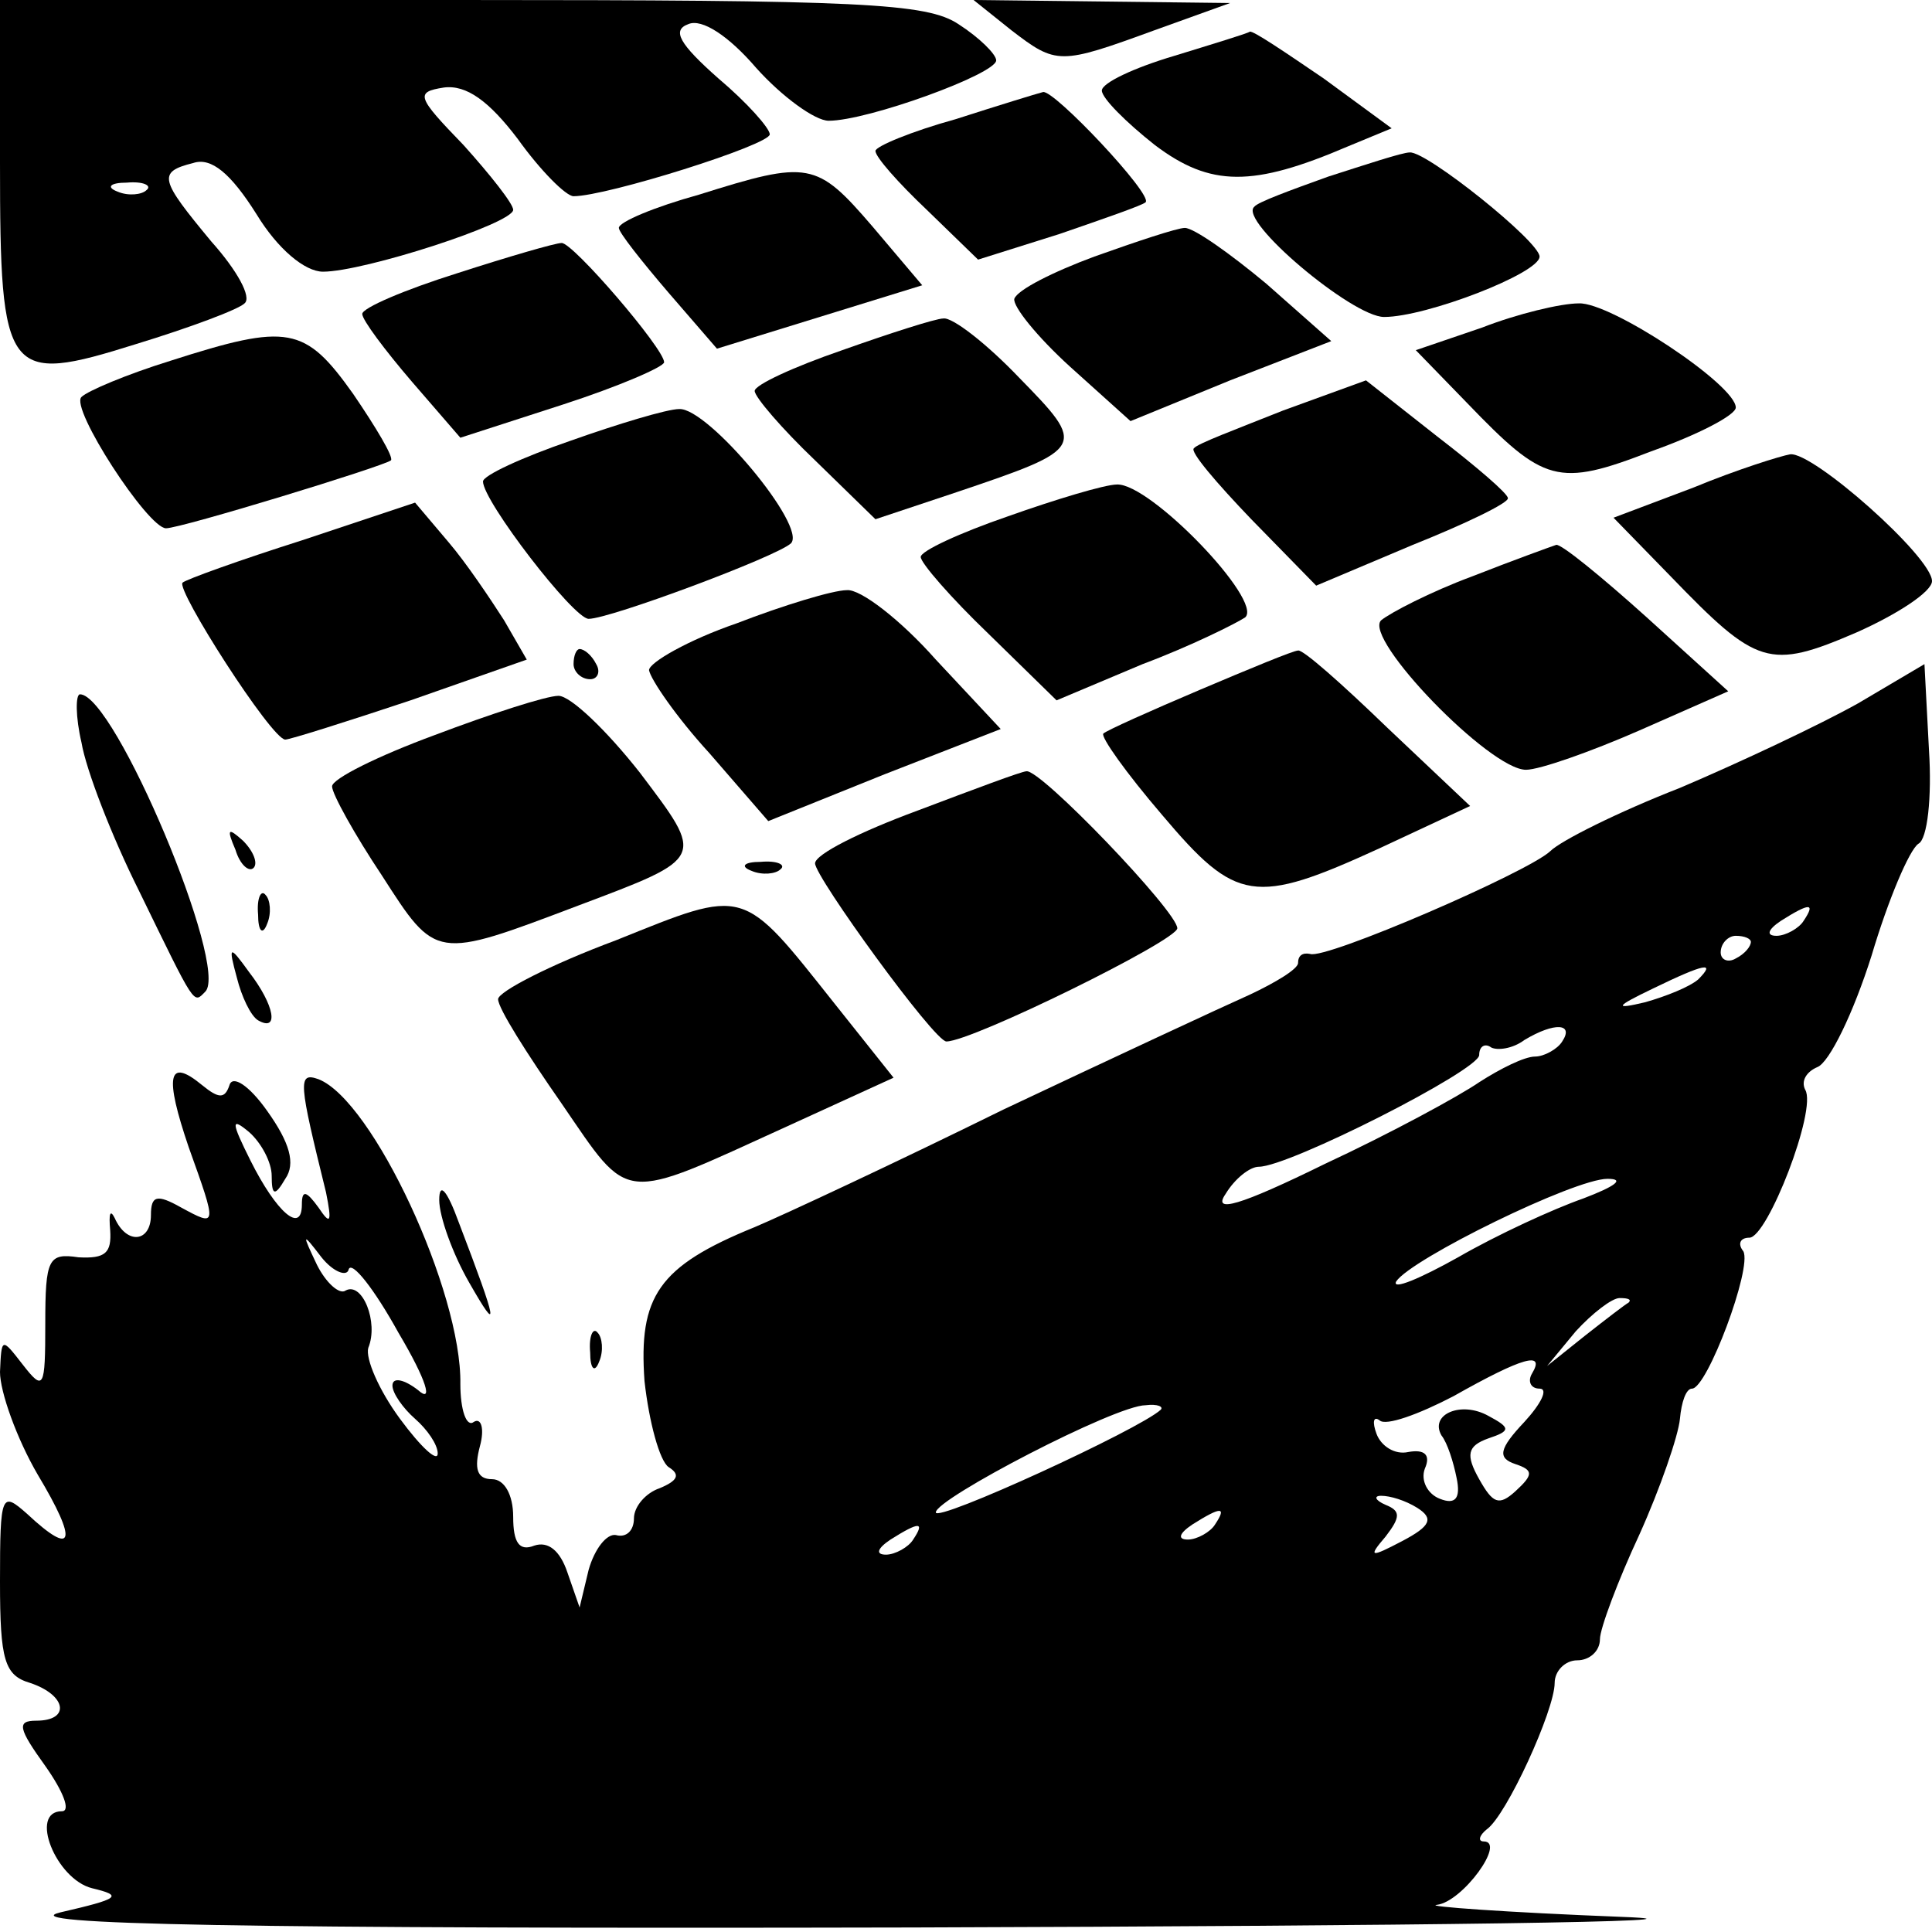<?xml version="1.0" standalone="no"?>
<!DOCTYPE svg PUBLIC "-//W3C//DTD SVG 20010904//EN"
 "http://www.w3.org/TR/2001/REC-SVG-20010904/DTD/svg10.dtd">
<svg version="1.0" xmlns="http://www.w3.org/2000/svg"
 width="128pt" height="128pt" viewBox="0 0 128 128"
 preserveAspectRatio="xMidYMid meet">

<g transform="translate(0,128) scale(0.1,-0.1)"
fill="#000000" stroke="none">
<path d="M0 1172 c0 -142 4 -147 90 -120 36 11 68 23 72 27 5 4 -5 22 -22 41
-34 41 -36 46 -12 52 12 4 25 -7 42 -34 14 -23 32 -38 44 -38 27 0 126 32 126
41 0 4 -15 23 -33 43 -31 32 -32 35 -13 38 15 2 30 -9 49 -34 15 -21 32 -38
37 -38 22 0 130 34 130 41 0 4 -15 21 -34 37 -26 23 -31 32 -20 36 9 4 27 -8
45 -29 17 -19 39 -35 48 -35 26 0 111 31 111 40 0 4 -11 15 -25 24 -21 14 -65
16 -330 16 l-305 0 0 -108z m97 -18 c-3 -3 -12 -4 -19 -1 -8 3 -5 6 6 6 11 1
17 -2 13 -5z"/>
<path d="M670 1260 c30 -23 32 -23 95 0 l50 18 -85 1 -85 1 25 -20z"/>
<path d="M778 1243 c-27 -8 -48 -18 -48 -23 0 -5 16 -21 35 -36 37 -28 65 -28
128 -1 l29 12 -45 33 c-25 17 -47 32 -49 31 -1 -1 -24 -8 -50 -16z"/>
<path d="M633 1201 c-29 -8 -53 -18 -53 -21 0 -4 15 -21 34 -39 l34 -33 54 17
c29 10 55 19 57 21 5 5 -61 75 -68 73 -4 -1 -30 -9 -58 -18z"/>
<path d="M880 1163 c-25 -9 -47 -17 -49 -20 -11 -9 65 -73 86 -73 28 0 103 29
103 40 0 10 -75 70 -86 69 -5 0 -29 -8 -54 -16z"/>
<path d="M463 1151 c-29 -8 -53 -18 -53 -22 0 -3 15 -22 33 -43 l32 -37 68 21
68 21 -33 39 c-37 43 -42 44 -115 21z"/>
<path d="M725 1110 c-27 -10 -51 -22 -53 -28 -1 -5 15 -25 37 -45 l40 -36 66
27 67 26 -43 38 c-24 20 -48 37 -54 37 -5 0 -32 -9 -60 -19z"/>
<path d="M303 1099 c-35 -11 -63 -23 -63 -27 0 -4 15 -24 33 -45 l32 -37 68
22 c37 12 67 25 67 28 0 9 -61 80 -68 79 -4 0 -35 -9 -69 -20z"/>
<path d="M982 1063 l-44 -15 34 -35 c51 -53 60 -56 122 -32 31 11 56 24 56 29
0 15 -83 70 -104 69 -12 0 -41 -7 -64 -16z"/>
<path d="M558 1048 c-32 -11 -58 -23 -58 -27 0 -4 18 -25 40 -46 l40 -39 54
18 c86 29 86 30 41 76 -21 22 -44 40 -50 39 -5 0 -36 -10 -67 -21z"/>
<path d="M113 1041 c-29 -9 -55 -20 -59 -24 -8 -7 44 -87 56 -87 10 0 144 41
149 45 2 2 -10 22 -25 44 -32 45 -43 47 -121 22z"/>
<path d="M850 1008 c-30 -12 -57 -22 -59 -25 -3 -2 15 -23 38 -47 l43 -44 64
27 c35 14 64 28 63 31 0 3 -21 21 -47 41 l-47 37 -55 -20z"/>
<path d="M378 988 c-32 -11 -58 -23 -58 -27 0 -13 60 -91 70 -91 14 0 124 41
134 50 11 11 -55 90 -74 89 -8 0 -41 -10 -72 -21z"/>
<path d="M1122 957 l-53 -20 38 -39 c57 -59 65 -62 123 -37 27 12 50 27 50 34
0 16 -79 86 -94 84 -6 -1 -35 -10 -64 -22z"/>
<path d="M668 938 c-32 -11 -58 -23 -58 -27 0 -4 20 -27 45 -51 l45 -44 57 24
c32 12 62 27 68 31 12 11 -63 89 -85 88 -8 0 -41 -10 -72 -21z"/>
<path d="M200 922 c-41 -13 -77 -26 -79 -28 -5 -4 59 -104 68 -104 3 0 41 12
83 26 l77 27 -15 26 c-9 14 -25 38 -37 52 l-22 26 -75 -25z"/>
<path d="M975 898 c-27 -10 -54 -24 -60 -29 -12 -12 72 -99 96 -99 9 0 43 12
75 26 l59 26 -54 49 c-30 27 -57 49 -60 48 -3 -1 -28 -10 -56 -21z"/>
<path d="M488 867 c-32 -11 -58 -26 -58 -31 1 -6 18 -31 40 -55 l39 -45 77 31
77 30 -43 46 c-23 26 -50 47 -59 46 -9 0 -42 -10 -73 -22z"/>
<path d="M380 840 c0 -5 5 -10 11 -10 5 0 7 5 4 10 -3 6 -8 10 -11 10 -2 0 -4
-4 -4 -10z"/>
<path d="M795 823 c-33 -14 -62 -27 -64 -29 -2 -2 15 -26 39 -54 49 -58 61
-60 144 -22 l60 28 -55 52 c-30 29 -56 52 -59 51 -3 0 -32 -12 -65 -26z"/>
<path d="M1231 814 c-25 -14 -78 -39 -118 -56 -41 -16 -79 -35 -86 -42 -15
-14 -149 -72 -159 -68 -5 1 -8 -1 -8 -6 0 -4 -15 -13 -32 -21 -18 -8 -91 -42
-163 -76 -71 -35 -146 -70 -165 -78 -64 -26 -77 -46 -73 -102 3 -27 10 -53 16
-57 8 -5 6 -9 -6 -14 -9 -3 -17 -12 -17 -20 0 -8 -5 -13 -12 -11 -6 1 -14 -9
-18 -23 l-6 -25 -8 23 c-5 15 -13 21 -22 18 -10 -4 -14 2 -14 19 0 15 -6 25
-14 25 -10 0 -12 7 -8 22 3 11 1 19 -4 16 -5 -4 -9 8 -9 25 1 61 -58 188 -94
202 -14 5 -13 -2 5 -75 4 -20 3 -22 -5 -10 -8 11 -11 12 -11 2 0 -20 -17 -5
-34 29 -13 26 -13 29 -1 19 8 -7 15 -20 15 -29 0 -13 2 -14 9 -2 7 10 3 24
-12 45 -12 17 -23 24 -25 17 -3 -9 -7 -9 -18 0 -23 19 -25 6 -9 -41 19 -53 19
-53 -5 -40 -16 9 -20 8 -20 -5 0 -18 -16 -20 -24 -2 -3 6 -4 3 -3 -8 1 -15 -3
-19 -21 -18 -20 3 -22 -1 -22 -44 0 -43 -1 -45 -15 -27 -14 18 -14 18 -15 -5
0 -13 11 -44 25 -68 27 -45 24 -55 -7 -26 -17 15 -18 14 -18 -45 0 -52 3 -62
20 -67 24 -8 27 -25 4 -25 -13 0 -12 -5 6 -30 12 -17 17 -30 11 -30 -22 0 -4
-45 20 -51 21 -5 18 -7 -21 -16 -33 -8 119 -11 565 -10 336 1 547 4 470 7 -77
3 -132 7 -123 8 17 2 46 42 31 42 -4 0 -3 4 2 8 13 9 45 79 45 97 0 8 7 15 15
15 8 0 15 6 15 14 0 7 12 39 26 69 14 31 26 66 27 77 1 11 4 20 8 20 10 0 40
80 34 91 -4 5 -2 9 4 9 12 0 45 85 37 98 -3 6 1 12 8 15 8 3 24 36 36 74 11
37 25 70 31 74 6 3 9 31 7 62 l-3 57 -44 -26z m-36 -144 c-3 -5 -12 -10 -18
-10 -7 0 -6 4 3 10 19 12 23 12 15 0z m-35 -14 c0 -3 -4 -8 -10 -11 -5 -3 -10
-1 -10 4 0 6 5 11 10 11 6 0 10 -2 10 -4z m-35 -25 c-6 -5 -21 -11 -35 -15
-21 -5 -20 -3 5 9 35 17 42 18 30 6z m-90 -41 c-3 -5 -12 -10 -18 -10 -7 0
-23 -8 -37 -17 -13 -9 -59 -34 -102 -54 -57 -28 -75 -33 -66 -20 6 10 16 18
22 18 20 0 146 64 146 74 0 6 4 8 8 5 4 -2 14 -1 22 5 20 12 33 11 25 -1z m14
-104 c-20 -7 -57 -24 -83 -39 -25 -14 -44 -22 -41 -16 10 15 118 68 140 68 12
0 5 -5 -16 -13z m-818 -47 c2 6 17 -13 33 -42 19 -32 23 -47 13 -38 -9 7 -17
9 -17 3 0 -5 7 -15 15 -22 8 -7 15 -17 15 -23 0 -6 -11 4 -25 23 -14 19 -23
40 -21 47 7 17 -4 44 -15 38 -4 -3 -13 5 -19 17 -10 21 -10 22 3 5 8 -10 17
-13 18 -8z m848 -22 c-2 -1 -15 -11 -29 -22 l-25 -20 19 23 c11 12 24 22 29
22 6 0 8 -1 6 -3z m-64 -47 c-3 -5 -1 -10 5 -10 6 0 1 -10 -10 -22 -17 -18
-18 -24 -6 -28 12 -4 12 -7 0 -18 -11 -10 -15 -8 -24 8 -9 16 -8 22 6 27 15 5
15 7 0 15 -18 10 -39 1 -31 -13 4 -5 8 -18 10 -28 3 -14 -1 -18 -11 -14 -8 3
-13 12 -10 20 4 9 0 13 -11 11 -9 -2 -18 4 -21 12 -3 8 -2 12 2 9 4 -4 26 4
49 16 46 26 61 30 52 15z m-246 -24 c-14 -13 -149 -75 -149 -68 0 9 119 71
139 71 8 1 12 -1 10 -3z m170 -65 c11 -7 9 -12 -10 -22 -21 -11 -23 -11 -11 3
10 13 10 17 0 21 -7 3 -8 6 -3 6 6 0 16 -3 24 -8z m-134 -11 c-3 -5 -12 -10
-18 -10 -7 0 -6 4 3 10 19 12 23 12 15 0z m-200 -10 c-3 -5 -12 -10 -18 -10
-7 0 -6 4 3 10 19 12 23 12 15 0z"/>
<path d="M54 788 c3 -18 20 -62 38 -98 38 -78 36 -75 44 -67 16 16 -60 197
-83 197 -3 0 -3 -15 1 -32z"/>
<path d="M288 793 c-38 -14 -68 -29 -68 -34 0 -5 15 -32 33 -59 36 -56 35 -56
130 -20 85 32 84 31 41 88 -22 28 -46 51 -54 51 -8 0 -45 -12 -82 -26z"/>
<path d="M608 743 c-38 -14 -68 -29 -68 -35 0 -9 79 -118 87 -118 17 0 153 67
153 75 0 11 -91 106 -100 104 -3 0 -35 -12 -72 -26z"/>
<path d="M156 717 c3 -10 9 -15 12 -12 3 3 0 11 -7 18 -10 9 -11 8 -5 -6z"/>
<path d="M498 703 c7 -3 16 -2 19 1 4 3 -2 6 -13 5 -11 0 -14 -3 -6 -6z"/>
<path d="M171 674 c0 -11 3 -14 6 -6 3 7 2 16 -1 19 -3 4 -6 -2 -5 -13z"/>
<path d="M408 657 c-43 -16 -78 -34 -78 -39 0 -6 19 -36 42 -69 46 -67 38 -66
150 -15 l70 32 -39 49 c-62 78 -58 77 -145 42z"/>
<path d="M157 632 c3 -12 9 -25 14 -28 14 -8 11 10 -6 32 -13 18 -14 18 -8 -4z"/>
<path d="M291 485 c0 -11 9 -36 20 -55 20 -35 19 -28 -7 40 -8 22 -13 27 -13
15z"/>
<path d="M391 384 c0 -11 3 -14 6 -6 3 7 2 16 -1 19 -3 4 -6 -2 -5 -13z"/>
</g>
</svg>
